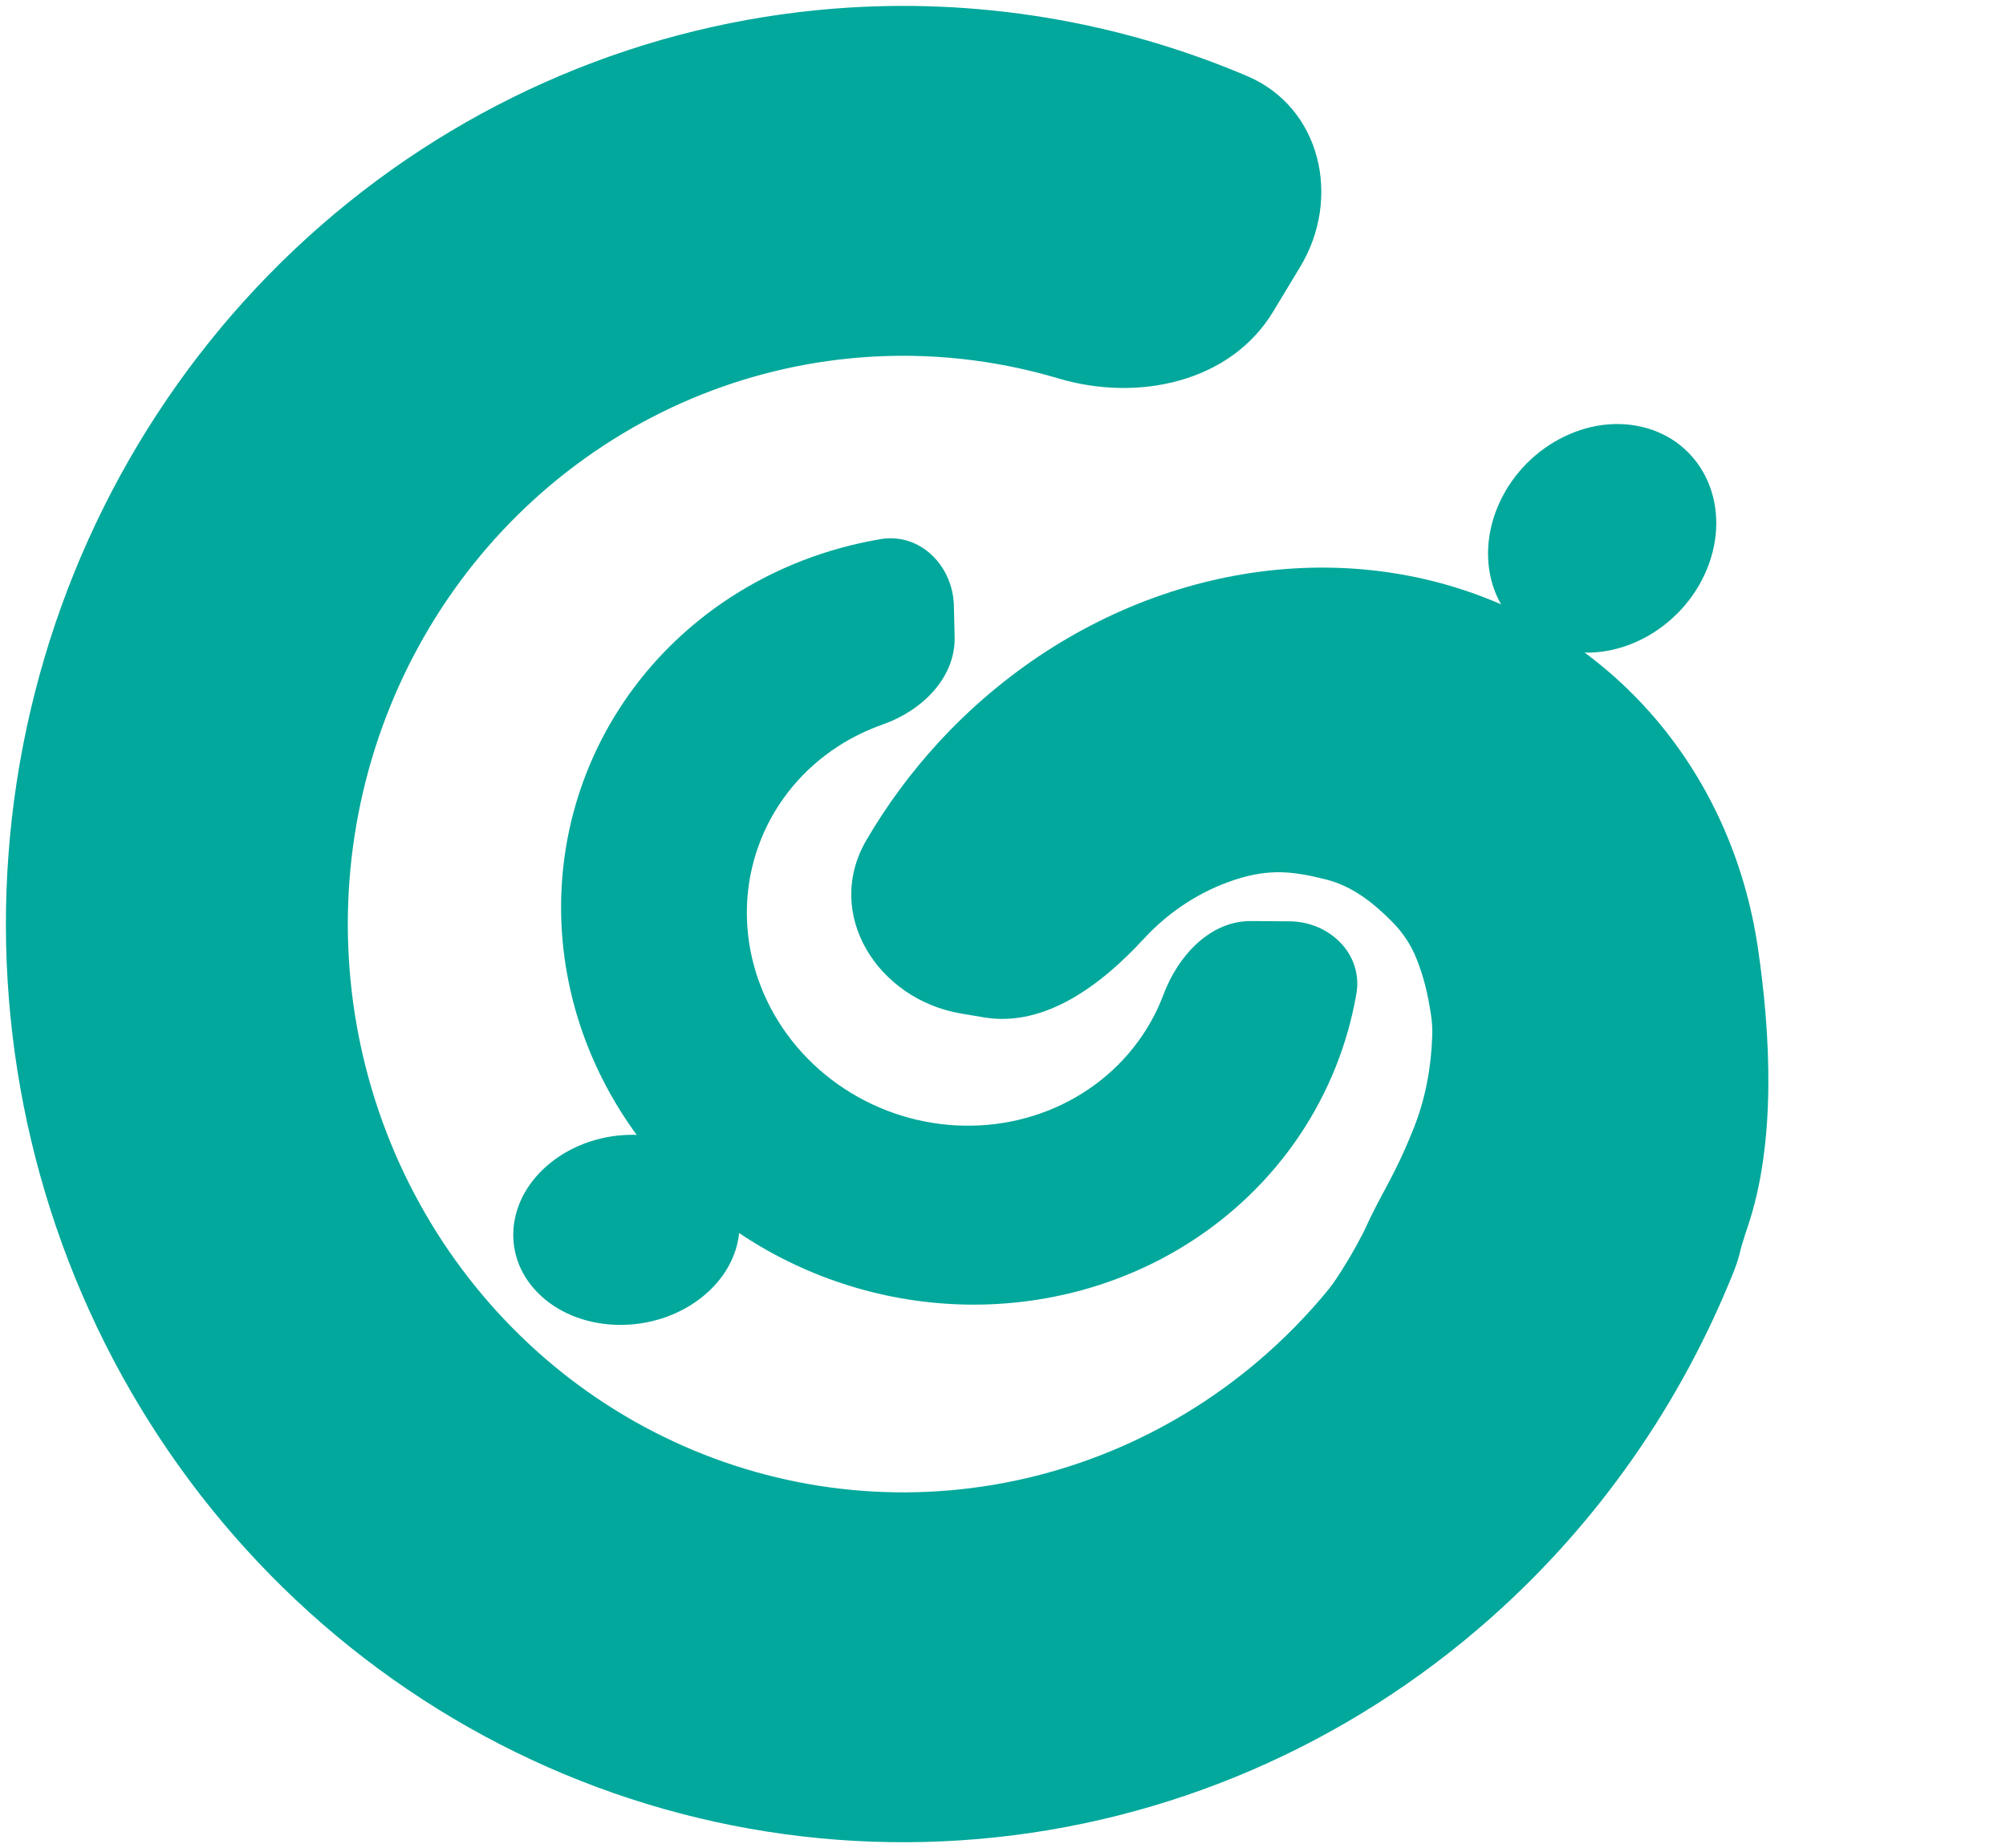 <svg width="1359" height="1252" viewBox="0 0 1359 1252" fill="none" xmlns="http://www.w3.org/2000/svg">
<g filter="url(#filter0_d_125_2)">
<path fill-rule="evenodd" clip-rule="evenodd" d="M880.836 176.773C908.979 130.187 894.92 68.751 844.819 47.483C756.955 10.183 661.314 -5.678 565.562 1.808C437.235 11.842 315.332 63.292 217.409 148.751C119.487 234.209 50.599 349.264 20.668 477.345C-9.264 605.426 1.306 739.922 50.855 861.464C100.403 983.005 186.374 1085.32 296.384 1153.67C406.393 1222.02 534.766 1252.87 663.01 1241.79C791.255 1230.72 912.755 1178.27 1010.01 1092.02C1082.71 1027.54 1139.06 946.656 1174.97 856.319C1195.22 805.36 1161.21 751.688 1107.84 739.088L1076.79 731.759C1022.66 718.979 969.57 753.821 943.864 803.146C922.289 844.546 893.368 881.816 858.299 912.918C798.103 966.304 722.902 998.763 643.525 1005.62C564.148 1012.48 484.693 993.377 416.603 951.073C348.513 908.769 295.301 845.442 264.634 770.215C233.966 694.988 227.423 611.742 245.949 532.466C264.475 453.191 307.113 381.978 367.722 329.084C428.331 276.19 503.782 244.345 583.21 238.135C628.585 234.587 673.919 239.51 717.084 252.374C770.783 268.377 833.508 255.118 862.482 207.157L880.836 176.773ZM474.937 875.247C443.12 900.079 394.69 899.572 366.765 874.115C338.84 848.658 341.994 807.891 373.811 783.059C405.627 758.227 454.058 758.734 481.983 784.191C509.908 809.648 506.753 850.415 474.937 875.247ZM1058.55 436.228C1098.58 445.601 1143.05 419.38 1157.89 377.663C1172.72 335.946 1152.3 294.53 1112.27 285.157C1072.24 275.785 1027.77 302.005 1012.93 343.722C998.098 385.439 1018.52 426.856 1058.55 436.228Z" fill="#02A89B"/>
</g>
<path d="M646.228 410.36C645.571 383.115 623.204 360.713 596.501 365.236C560.359 371.357 525.945 384.59 495.463 404.303C451.565 432.693 417.795 473.247 398.424 520.837C379.052 568.426 374.95 620.914 386.634 671.662C398.319 722.411 425.267 769.141 464.069 805.943C502.872 842.745 551.786 867.966 604.628 878.417C657.469 888.869 711.864 884.08 760.934 864.658C810.003 845.235 851.544 812.051 880.302 769.302C899.9 740.169 912.962 707.485 918.901 673.268C923.552 646.467 900.824 624.337 873.702 624.146L847.682 623.962C819.702 623.764 798.085 647.507 788.24 673.728C784.626 683.354 779.885 692.58 774.07 701.223C758.655 724.137 736.389 741.925 710.087 752.335C683.785 762.746 654.629 765.313 626.305 759.711C597.981 754.109 571.762 740.59 550.963 720.863C530.164 701.137 515.72 676.089 509.457 648.887C503.194 621.685 505.393 593.551 515.776 568.042C526.16 542.533 544.261 520.796 567.791 505.578C577.224 499.477 587.36 494.534 597.972 490.815C624.312 481.581 647.411 459.43 646.733 431.323L646.228 410.36Z" fill="#02A89B"/>
<path d="M651.075 686.599C594.724 677.085 557.683 619.181 586.991 569.063C600.84 545.38 617.281 523.097 636.042 502.719C679.55 455.46 733.844 420.284 792.951 401.061C852.057 381.837 913.684 379.311 971.051 393.761C1028.42 408.211 1079.3 439.077 1118.1 482.961C1156.91 526.846 1182.12 582.05 1190.97 642.497C1199.39 699.937 1203.67 773.763 1183.75 831.831C1181.68 837.868 1179.93 843.928 1178.08 850.039C1156.1 922.564 1032.53 1090.58 977.532 1105.78C928.693 1119.26 935.339 1082.9 920.903 1064.9C907.348 1047.99 880.83 1045.53 867.856 1028.15V1028.15C840.841 991.959 854.216 929.613 883.427 895.312C897.519 878.766 911.585 858.588 923.706 834.815C936.837 805.949 944.094 798.464 957.652 764.537C965.992 743.669 969.624 722.344 970.306 701.338C970.469 696.322 970.083 691.299 969.288 686.346C967.003 672.116 964.619 662.126 959.765 649.752C956.14 640.514 950.648 632.142 943.769 625.1C930.9 611.925 916.302 600.324 898.496 595.84C875.881 590.143 860.019 588.358 836.718 595.936C813.418 603.514 792.014 617.381 774.863 636.011V636.011C746.2 667.145 707.787 696.174 666.517 689.206L651.075 686.599Z" fill="#02A89B"/>
<defs>
<filter id="filter0_d_125_2" x="0" y="0" width="1184.89" height="1252" filterUnits="userSpaceOnUse" color-interpolation-filters="sRGB">
<feFlood flood-opacity="0" result="BackgroundImageFix"/>
<feColorMatrix in="SourceAlpha" type="matrix" values="0 0 0 0 0 0 0 0 0 0 0 0 0 0 0 0 0 0 127 0" result="hardAlpha"/>
<feOffset dy="4"/>
<feGaussianBlur stdDeviation="2"/>
<feComposite in2="hardAlpha" operator="out"/>
<feColorMatrix type="matrix" values="0 0 0 0 0 0 0 0 0 0 0 0 0 0 0 0 0 0 0.25 0"/>
<feBlend mode="normal" in2="BackgroundImageFix" result="effect1_dropShadow_125_2"/>
<feBlend mode="normal" in="SourceGraphic" in2="effect1_dropShadow_125_2" result="shape"/>
</filter>
</defs>
</svg>
